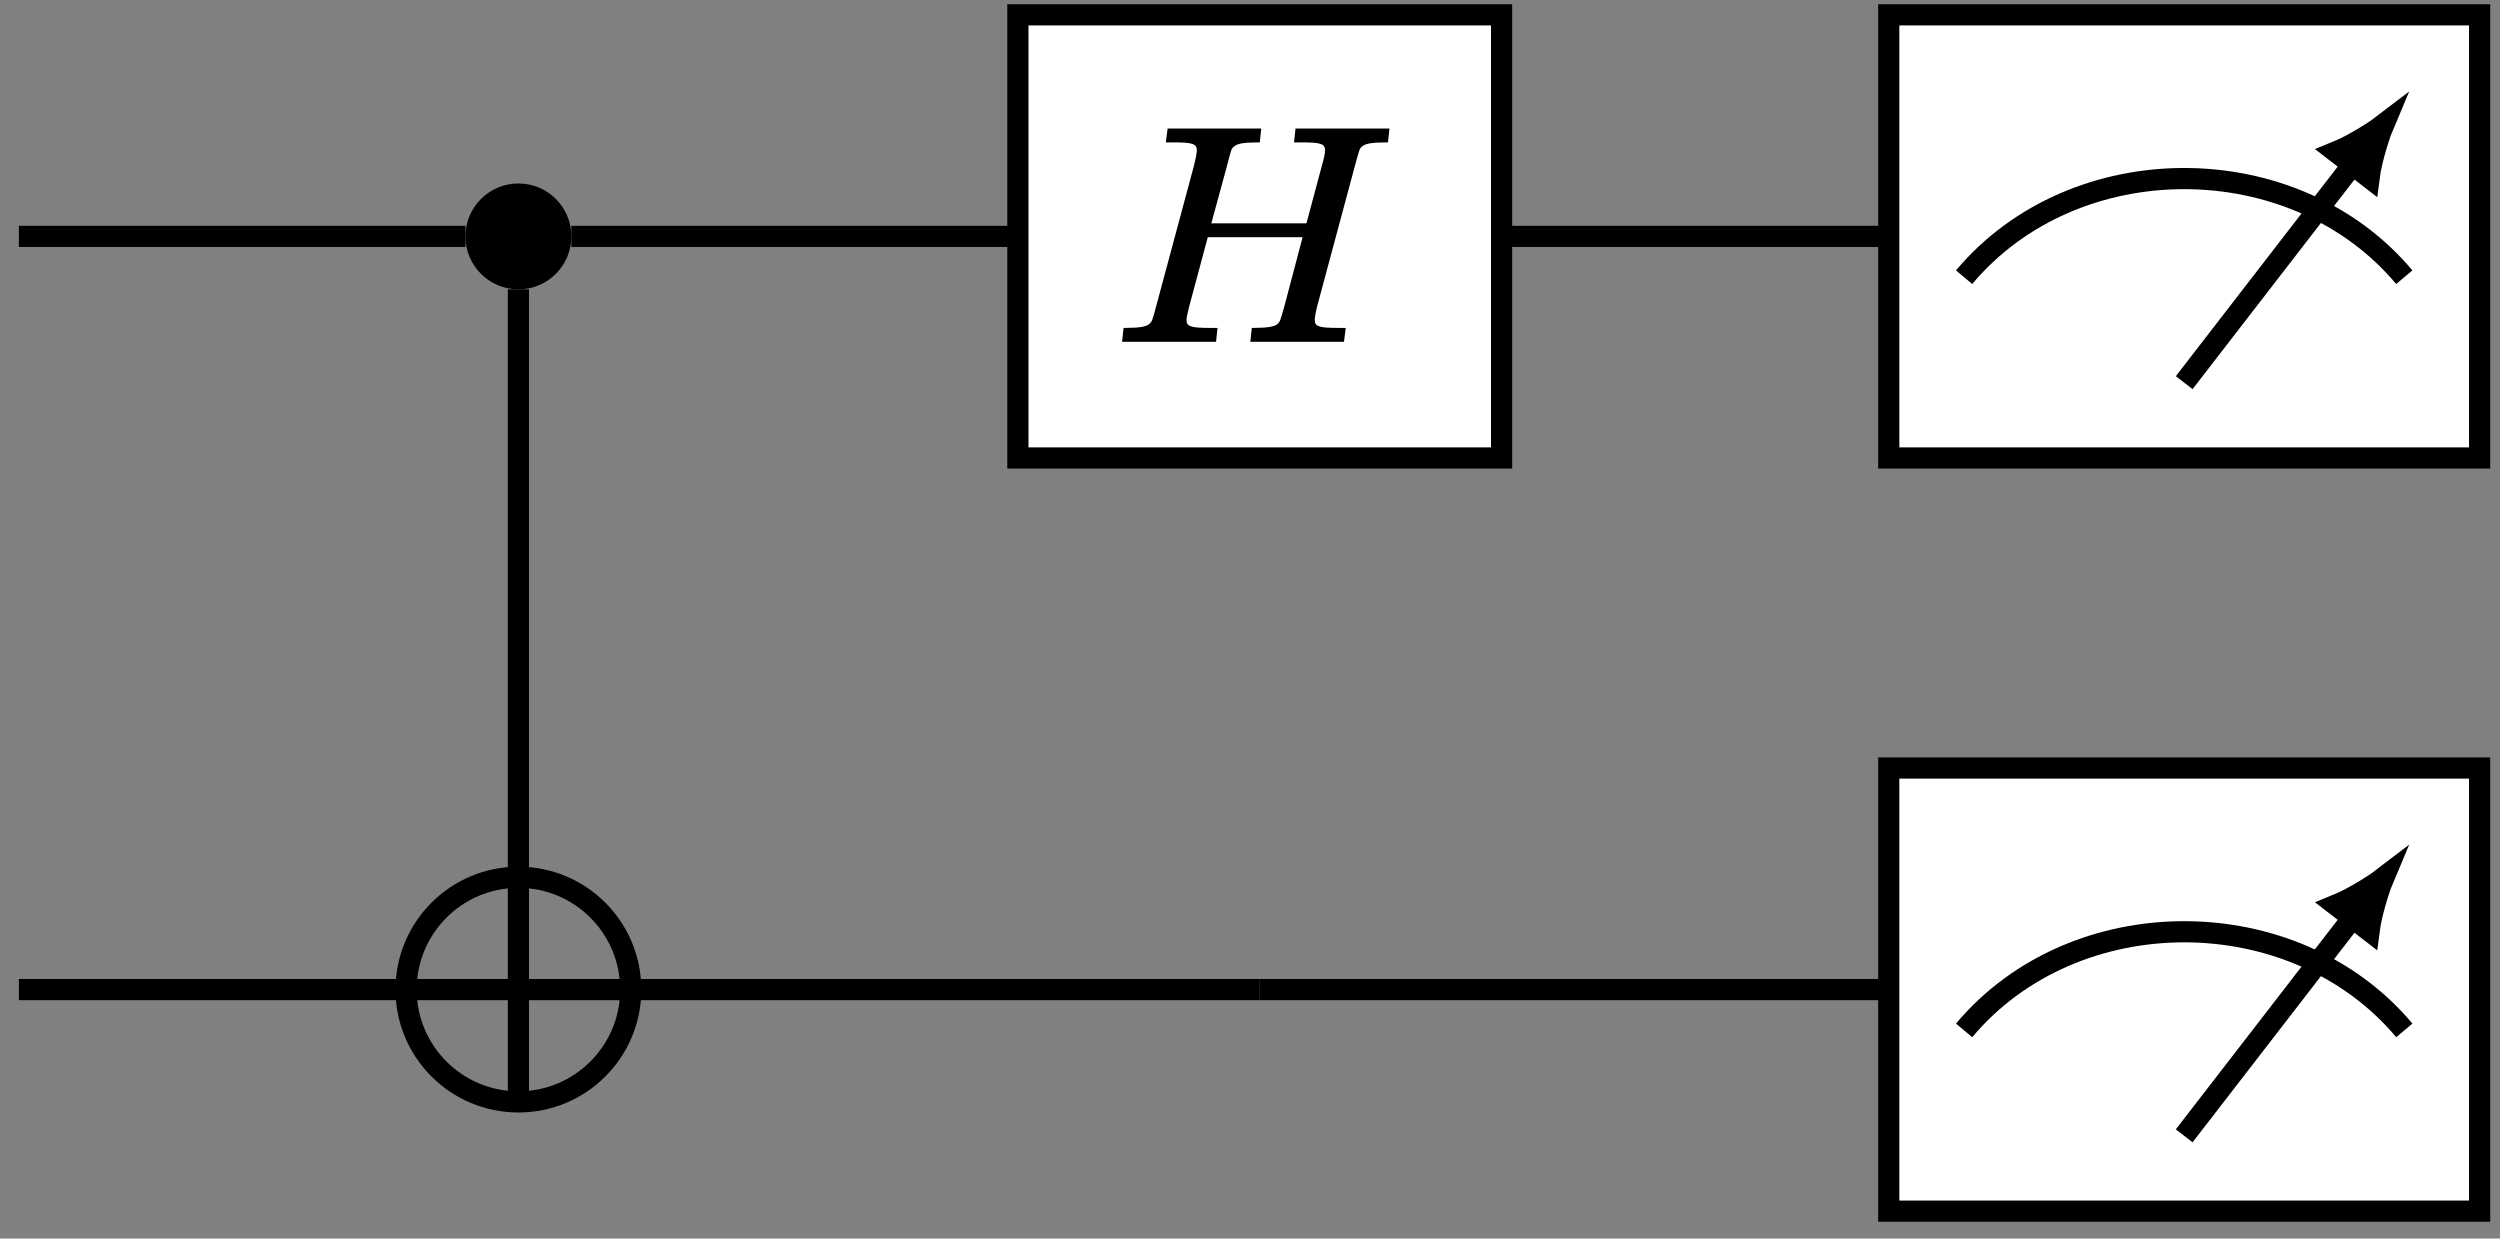 <?xml version="1.0" encoding="UTF-8" standalone="no"?>
<!DOCTYPE svg PUBLIC "-//W3C//DTD SVG 1.1//EN" "http://www.w3.org/Graphics/SVG/1.1/DTD/svg11.dtd">
<svg xmlns="http://www.w3.org/2000/svg" xmlns:xlink="http://www.w3.org/1999/xlink" version="1.1" width="109pt" height="54pt" viewBox="0 0 109 54">
<rect x="0" y="0" width="109" height="54" fill="#808080" stroke="none"/>
<g enable-background="new">
<clipPath id="cp0">
<path transform="matrix(1,0,0,-1,-299,555)" d="M 0 0 L 1001 0 L 1001 709 L 0 709 Z "/>
</clipPath>
<g clip-path="url(#cp0)">
<path transform="matrix(.1,0,0,-.1,-299,555)" d="M 3239.11 5446.93 C 3239.11 5459.68 3228.77 5470.01 3216.03 5470.01 C 3203.28 5470.01 3192.94 5459.68 3192.94 5446.93 C 3192.94 5434.18 3203.28 5423.84 3216.03 5423.84 C 3228.77 5423.84 3239.11 5434.18 3239.11 5446.93 Z M 3216.03 5446.93 "/>
<path transform="matrix(.1,0,0,-.1,-299,555)" d="M 3813.5 5350.32 L 4071.113 5350.32 L 4071.113 5543.527 L 3813.5 5543.527 Z " fill="#ffffff"/>
<clipPath id="cp1">
<path transform="matrix(.1,0,0,-.1,-299,555)" d="M 3813.5 5350.32 L 4071.113 5350.32 L 4071.113 5543.527 L 3813.5 5543.527 Z "/>
</clipPath>
<g clip-path="url(#cp1)">
<path transform="matrix(.1,0,0,-.1,-299,555)" stroke-width="9.233" stroke-linecap="butt" stroke-miterlimit="10" stroke-linejoin="miter" fill="none" stroke="#000000" d="M 3846.35 5429.14 C 3894.46 5486.48 3990.16 5486.48 4038.27 5429.14 "/>
<path transform="matrix(.1,0,0,-.1,-299,555)" stroke-width="9.233" stroke-linecap="butt" stroke-miterlimit="10" stroke-linejoin="miter" fill="none" stroke="#000000" d="M 3942.31 5383.16 L 4015.68 5478.14 "/>
<path transform="matrix(.1,0,0,-.1,-299,555)" d="M 4029.31 5495.78 C 4027.07 5494.05 4016.51 5487.01 4008.42 5483.75 L 4022.95 5472.53 C 4024.05 5481.18 4028.2 5493.18 4029.31 5495.78 Z "/>
<path transform="matrix(.1,0,0,-.1,-299,555)" stroke-width="9.14" stroke-linecap="butt" stroke-miterlimit="10" stroke-linejoin="miter" fill="none" stroke="#000000" d="M 4029.31 5495.78 C 4027.07 5494.05 4016.51 5487.01 4008.42 5483.75 L 4022.95 5472.53 C 4024.05 5481.18 4028.2 5493.18 4029.31 5495.78 Z "/>
</g>
<path transform="matrix(.1,0,0,-.1,-299,555)" stroke-width="9.233" stroke-linecap="butt" stroke-miterlimit="10" stroke-linejoin="miter" fill="none" stroke="#000000" d="M 3813.5 5350.32 L 4071.113 5350.32 L 4071.113 5543.527 L 3813.5 5543.527 Z "/>
<clipPath id="cp2">
<path transform="matrix(.1,0,0,-.1,-299,555)" d="M 3265 5118.54 C 3265 5145.59 3243.07 5167.51 3216.03 5167.51 C 3188.98 5167.51 3167.05 5145.59 3167.05 5118.54 C 3167.05 5091.49 3188.98 5069.57 3216.03 5069.57 C 3243.07 5069.57 3265 5091.49 3265 5118.54 Z M 3216.03 5118.54 "/>
</clipPath>
<g clip-path="url(#cp2)">
<path transform="matrix(.1,0,0,-.1,-299,555)" stroke-width="9.233" stroke-linecap="butt" stroke-miterlimit="10" stroke-linejoin="miter" fill="none" stroke="#000000" d="M 3216.03 5167.51 L 3216.03 5069.57 M 3167.05 5118.54 L 3265 5118.54 "/>
</g>
<path transform="matrix(.1,0,0,-.1,-299,555)" stroke-width="9.233" stroke-linecap="butt" stroke-miterlimit="10" stroke-linejoin="miter" fill="none" stroke="#000000" d="M 3265 5118.54 C 3265 5145.59 3243.07 5167.51 3216.03 5167.51 C 3188.98 5167.51 3167.05 5145.59 3167.05 5118.54 C 3167.05 5091.49 3188.98 5069.57 3216.03 5069.57 C 3243.07 5069.57 3265 5091.49 3265 5118.54 Z M 3216.03 5118.54 "/>
<path transform="matrix(.1,0,0,-.1,-299,555)" d="M 3813.5 5021.94 L 4071.113 5021.94 L 4071.113 5215.147 L 3813.5 5215.147 Z " fill="#ffffff"/>
<clipPath id="cp3">
<path transform="matrix(.1,0,0,-.1,-299,555)" d="M 3813.5 5021.94 L 4071.113 5021.94 L 4071.113 5215.147 L 3813.5 5215.147 Z "/>
</clipPath>
<g clip-path="url(#cp3)">
<path transform="matrix(.1,0,0,-.1,-299,555)" stroke-width="9.233" stroke-linecap="butt" stroke-miterlimit="10" stroke-linejoin="miter" fill="none" stroke="#000000" d="M 3846.35 5100.75 C 3894.46 5158.09 3990.16 5158.09 4038.28 5100.75 "/>
<path transform="matrix(.1,0,0,-.1,-299,555)" stroke-width="9.233" stroke-linecap="butt" stroke-miterlimit="10" stroke-linejoin="miter" fill="none" stroke="#000000" d="M 3942.31 5054.78 L 4015.68 5149.75 "/>
<path transform="matrix(.1,0,0,-.1,-299,555)" d="M 4029.31 5167.39 C 4027.07 5165.66 4016.51 5158.62 4008.42 5155.36 L 4022.95 5144.14 C 4024.05 5152.79 4028.2 5164.79 4029.31 5167.39 Z "/>
<path transform="matrix(.1,0,0,-.1,-299,555)" stroke-width="9.14" stroke-linecap="butt" stroke-miterlimit="10" stroke-linejoin="miter" fill="none" stroke="#000000" d="M 4029.31 5167.39 C 4027.07 5165.66 4016.51 5158.62 4008.42 5155.36 L 4022.95 5144.14 C 4024.05 5152.79 4028.2 5164.79 4029.31 5167.39 Z "/>
</g>
<path transform="matrix(.1,0,0,-.1,-299,555)" stroke-width="9.233" stroke-linecap="butt" stroke-miterlimit="10" stroke-linejoin="miter" fill="none" stroke="#000000" d="M 3813.5 5021.94 L 4071.113 5021.94 L 4071.113 5215.147 L 3813.5 5215.147 Z "/>
<path transform="matrix(.1,0,0,-.1,-299,555)" stroke-width="9.233" stroke-linecap="butt" stroke-miterlimit="10" stroke-linejoin="miter" fill="none" stroke="#000000" d="M 3192.94 5446.93 L 2998.23 5446.93 "/>
<path transform="matrix(.1,0,0,-.1,-299,555)" stroke-width="9.233" stroke-linecap="butt" stroke-miterlimit="10" stroke-linejoin="miter" fill="none" stroke="#000000" d="M 3216.02 5423.85 L 3216.02 5167.5 "/>
<path transform="matrix(.1,0,0,-.1,-299,555)" stroke-width="9.233" stroke-linecap="butt" stroke-miterlimit="10" stroke-linejoin="miter" fill="none" stroke="#000000" d="M 3433.8 5446.93 L 3239.11 5446.93 "/>
<path transform="matrix(.1,0,0,-.1,-299,555)" stroke-width="9.233" stroke-linecap="butt" stroke-miterlimit="10" stroke-linejoin="miter" fill="none" stroke="#000000" d="M 3813.51 5446.93 L 3644.7 5446.93 "/>
<path transform="matrix(.1,0,0,-.1,-299,555)" stroke-width="9.233" stroke-linecap="butt" stroke-miterlimit="10" stroke-linejoin="miter" fill="none" stroke="#000000" d="M 3167.05 5118.54 L 2998.23 5118.54 "/>
<path transform="matrix(.1,0,0,-.1,-299,555)" stroke-width="9.233" stroke-linecap="butt" stroke-miterlimit="10" stroke-linejoin="miter" fill="none" stroke="#000000" d="M 3539.25 5118.54 L 3264.99 5118.54 "/>
<path transform="matrix(.1,0,0,-.1,-299,555)" stroke-width="9.233" stroke-linecap="butt" stroke-miterlimit="10" stroke-linejoin="miter" fill="none" stroke="#000000" d="M 3813.51 5118.54 L 3539.25 5118.54 "/>
<path transform="matrix(.1,0,0,-.1,-299,555)" d="M 3433.8 5350.32 L 3644.695 5350.32 L 3644.695 5543.531 L 3433.8 5543.531 Z " fill="#ffffff"/>
<path transform="matrix(.1,0,0,-.1,-299,555)" stroke-width="9.233" stroke-linecap="butt" stroke-miterlimit="10" stroke-linejoin="miter" fill="none" stroke="#000000" d="M 3433.8 5350.32 L 3644.695 5350.32 L 3644.695 5543.531 L 3433.8 5543.531 Z "/>
<symbol id="font_4_1">
<path d="M .611 .354 L .55 .123 C .535 .07 .535 .069 .527 .061 C .516 .051 .492 .047 .443 .047 L .439 .047 L .434 0 L .751 0 L .757 .047 L .731 .047 C .666 .047 .652 .052 .652 .074 C .652 .081 .656 .104 .661 .123 L .789 .599 C .804 .654 .804 .654 .812 .661 C .823 .671 .846 .675 .896 .675 L .9 .675 L .905 .722 L .587 .722 L .582 .675 L .608 .675 C .673 .675 .687 .67 .687 .648 C .687 .64 .684 .623 .677 .599 L .624 .401 L .302 .401 L .356 .599 C .37 .654 .37 .654 .379 .661 C .389 .671 .413 .675 .462 .675 L .466 .675 L .471 .722 L .154 .722 L .148 .675 L .174 .675 C .239 .675 .253 .67 .253 .648 C .253 .64 .249 .619 .244 .599 L .116 .123 C .102 .07 .101 .069 .093 .061 C .082 .051 .059 .047 .01 .047 L .005 .047 L 0 0 L .318 0 L .323 .047 L .297 .047 C .232 .047 .218 .052 .218 .074 C .218 .082 .218 .082 .228 .123 L .29 .354 L .611 .354 Z "/>
</symbol>
<use xlink:href="#font_4_1" transform="matrix(12.88,0,0,-12.88,48.924,14.902)"/>
</g>
</g>
</svg>
